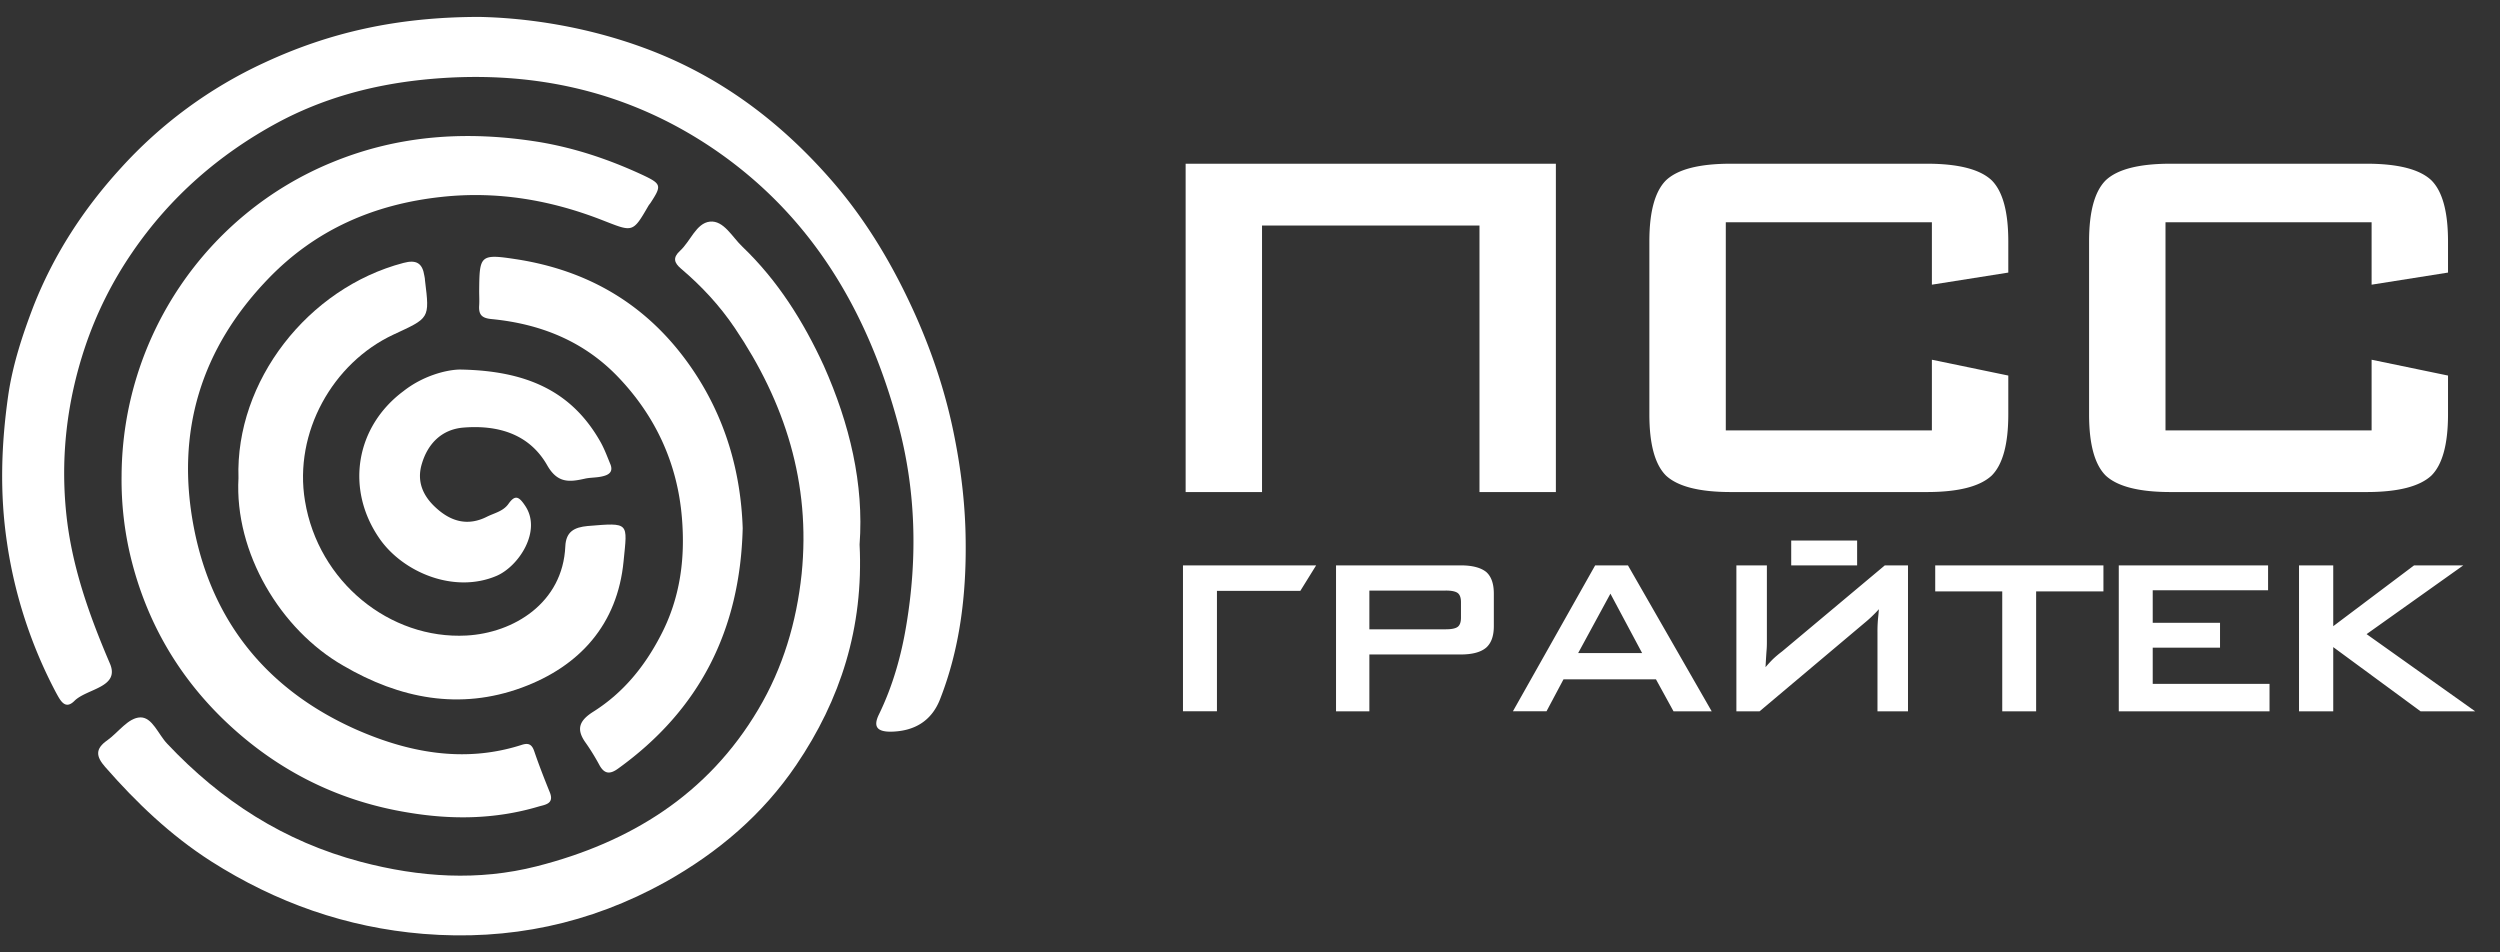<svg width="126" height="48" fill="none" xmlns="http://www.w3.org/2000/svg"><rect width="100%" height="100%" fill="#333333" stroke="none"/><path d="M24.166.853c2.443.048 5.396.496 8.27 1.552 3.799 1.391 6.895 3.71 9.53 6.75 1.771 2.048 3.112 4.351 4.198 6.783.878 1.983 1.548 4.03 1.963 6.19.335 1.712.527 3.424.543 5.135.032 2.72-.288 5.423-1.293 7.983-.431 1.103-1.31 1.615-2.49 1.631-.703 0-.878-.272-.591-.864.702-1.44 1.133-2.975 1.389-4.543.558-3.359.479-6.718-.4-10.03-1.532-5.742-4.39-10.605-9.386-13.98-4.421-2.976-9.338-3.984-14.606-3.44-2.586.272-5.044.944-7.327 2.176-2.921 1.584-5.38 3.727-7.28 6.495a19.257 19.257 0 00-2.41 4.83c-.894 2.688-1.229 5.471-.941 8.319.271 2.671 1.149 5.135 2.203 7.598.526 1.216-1.166 1.264-1.788 1.888-.48.48-.719-.048-.926-.416a23.377 23.377 0 01-2.475-7.583c-.367-2.48-.287-4.927.064-7.39.224-1.552.719-3.055 1.277-4.511 1.022-2.591 2.507-4.88 4.39-6.943a22.42 22.42 0 017.248-5.326C16.568 1.653 19.983.853 24.166.853z" fill="#fff"/><path d="M43.323 27.44c.208 4.19-.958 7.821-3.193 11.117-1.692 2.495-3.927 4.399-6.577 5.887-3.83 2.127-7.901 2.975-12.227 2.623-3.863-.32-7.407-1.568-10.696-3.663-2.043-1.312-3.75-2.944-5.331-4.751-.463-.528-.511-.912.112-1.344.558-.4 1.053-1.136 1.66-1.152.606-.016.91.864 1.357 1.328 2.713 2.88 5.89 4.927 9.753 5.95 2.97.785 5.922.977 8.875.225 4.71-1.2 8.62-3.615 11.159-7.903 1.245-2.095 1.931-4.399 2.187-6.83.463-4.56-.83-8.638-3.369-12.397-.766-1.136-1.676-2.112-2.713-2.992-.336-.288-.431-.544-.048-.896.527-.48.814-1.391 1.5-1.471.703-.08 1.134.784 1.645 1.263 1.788 1.712 3.08 3.776 4.102 6 1.31 2.942 2.027 5.966 1.804 9.005z" fill="#fff"/><path d="M6.128 23.984c.032-6.958 4.246-13.197 10.616-15.804 3.384-1.392 6.848-1.6 10.423-1.024 1.82.304 3.528.88 5.188 1.647.99.464 1.006.544.431 1.424-.032.048-.063.08-.095.128-.815 1.408-.783 1.344-2.347.736-2.586-1.008-5.268-1.472-8.077-1.168-3.432.368-6.385 1.664-8.764 4.143-3.368 3.504-4.661 7.695-3.735 12.51.925 4.815 3.751 8.206 8.14 10.173 2.635 1.168 5.46 1.728 8.365.8.336-.112.527-.064.655.32.24.704.51 1.392.782 2.064.24.592-.255.624-.575.72-2.155.64-4.341.672-6.544.303-3.656-.591-6.817-2.223-9.45-4.814-2.251-2.224-3.768-4.895-4.534-7.983a16.594 16.594 0 01-.479-4.175z" fill="#fff"/><path d="M12.019 24.096c-.16-4.879 3.496-9.582 8.316-10.845.655-.176.958.016 1.054.655.016.08.032.16.032.24.24 1.936.224 1.872-1.596 2.72-3.05 1.424-5.029 4.927-4.454 8.382.67 4.08 4.278 6.99 8.141 6.783 2.363-.128 4.853-1.632 4.98-4.495.033-.752.464-.96 1.118-1.024 2.14-.176 2.011-.192 1.82 1.76-.303 3.199-2.219 5.31-5.124 6.382-3.13 1.152-6.162.56-9.004-1.104-3.16-1.807-5.49-5.695-5.283-9.454z" fill="#fff"/><path d="M37.432 26.623c-.128 5.151-2.187 9.166-6.274 12.11-.415.303-.702.288-.958-.192a11.056 11.056 0 00-.67-1.088c-.527-.72-.32-1.152.399-1.6 1.485-.944 2.554-2.255 3.368-3.823.99-1.888 1.245-3.887 1.07-5.95-.224-2.704-1.31-5.072-3.177-7.04-1.74-1.839-3.943-2.719-6.417-2.959-.495-.047-.654-.223-.623-.687.016-.24 0-.48 0-.72.016-1.792.032-1.888 1.82-1.616 3.704.56 6.689 2.32 8.86 5.455 1.724 2.495 2.506 5.247 2.602 8.11z" fill="#fff"/><path d="M23.16 18.625c3.4.048 5.667 1.104 7.104 3.647.207.368.35.768.51 1.152.144.4-.143.528-.447.592-.287.064-.59.048-.862.112-.782.176-1.372.224-1.883-.672-.91-1.6-2.506-2.048-4.246-1.904-1.07.096-1.772.8-2.075 1.824-.272.896.063 1.632.718 2.223.75.688 1.596.928 2.554.448.383-.192.814-.271 1.085-.64.336-.48.527-.4.847.08.861 1.264-.32 3.056-1.437 3.536-2.14.912-4.725-.176-5.907-1.888-1.724-2.495-1.197-5.63 1.214-7.422.973-.768 2.139-1.072 2.825-1.088zM63.606 24.8V11.367h10.96V24.8h3.85V8.252h-18.66V24.8h3.851zm33.762-13.597H86.98v10.49h10.387V18.13l3.851.798v1.957c0 1.498-.279 2.526-.837 3.084-.595.553-1.686.83-3.272.83h-9.871c-1.587 0-2.677-.277-3.272-.83-.559-.558-.838-1.586-.838-3.084v-8.72c0-1.493.28-2.518.838-3.077.59-.558 1.68-.837 3.272-.837h9.87c1.592 0 2.683.28 3.273.837.558.559.837 1.584.837 3.077v1.573l-3.851.61v-3.146zm22.161 0h-10.388v10.49h10.388V18.13l3.851.798v1.957c0 1.498-.279 2.526-.838 3.084-.595.553-1.685.83-3.272.83h-9.87c-1.587 0-2.678-.277-3.272-.83-.559-.558-.838-1.586-.838-3.084v-8.72c0-1.493.279-2.518.838-3.077.589-.558 1.68-.837 3.272-.837h9.87c1.592 0 2.683.28 3.272.837.559.559.838 1.584.838 3.077v1.573l-3.851.61v-3.146zM59.622 35.85v-7.355h6.711l-.796 1.284h-4.203v6.07h-1.712zm13.242-6.085h-3.848v1.952h3.848c.299 0 .503-.043.612-.13.104-.085.157-.237.157-.455v-.783c0-.218-.053-.37-.157-.455-.109-.086-.313-.13-.612-.13zm-5.528 6.085v-7.355h6.283c.577 0 1.005.11 1.283.33.258.226.387.59.387 1.096v1.639c0 .494-.13.855-.387 1.082-.271.23-.699.344-1.283.344h-4.603v2.864h-1.68zm12.204-2.937h3.222l-1.597-2.992-1.625 2.992zm-3.29 2.937l4.146-7.355h1.653l4.22 7.355h-1.924l-.884-1.611H78.8l-.856 1.61H76.25zm19.913 0v-7.355h-1.168L89.82 32.83a5.3 5.3 0 00-.47.396 7.704 7.704 0 00-.368.4l.028-.483c.011-.174.02-.303.027-.386.01-.114.014-.247.014-.4v-3.862h-1.537v7.355h1.169l5.399-4.547a5.75 5.75 0 00.34-.314 4 4 0 00.272-.285 8.086 8.086 0 01-.027.334 6.99 6.99 0 00-.042.835v3.977h1.537zm-5.886-7.355v-1.252h3.322v1.252h-3.322zm12.344 1.312v6.043h-1.708v-6.043h-3.378v-1.312h8.478v1.312h-3.392zm4.165 6.043v-7.355h7.525v1.256h-5.814v1.639h3.392v1.252h-3.392v1.826h5.887v1.382h-7.598zm9.084 0v-7.355h1.725v3.065l4.074-3.065h2.481l-4.874 3.465 5.472 3.89h-2.752l-4.401-3.236v3.236h-1.725z" fill="#fff"/></svg>
